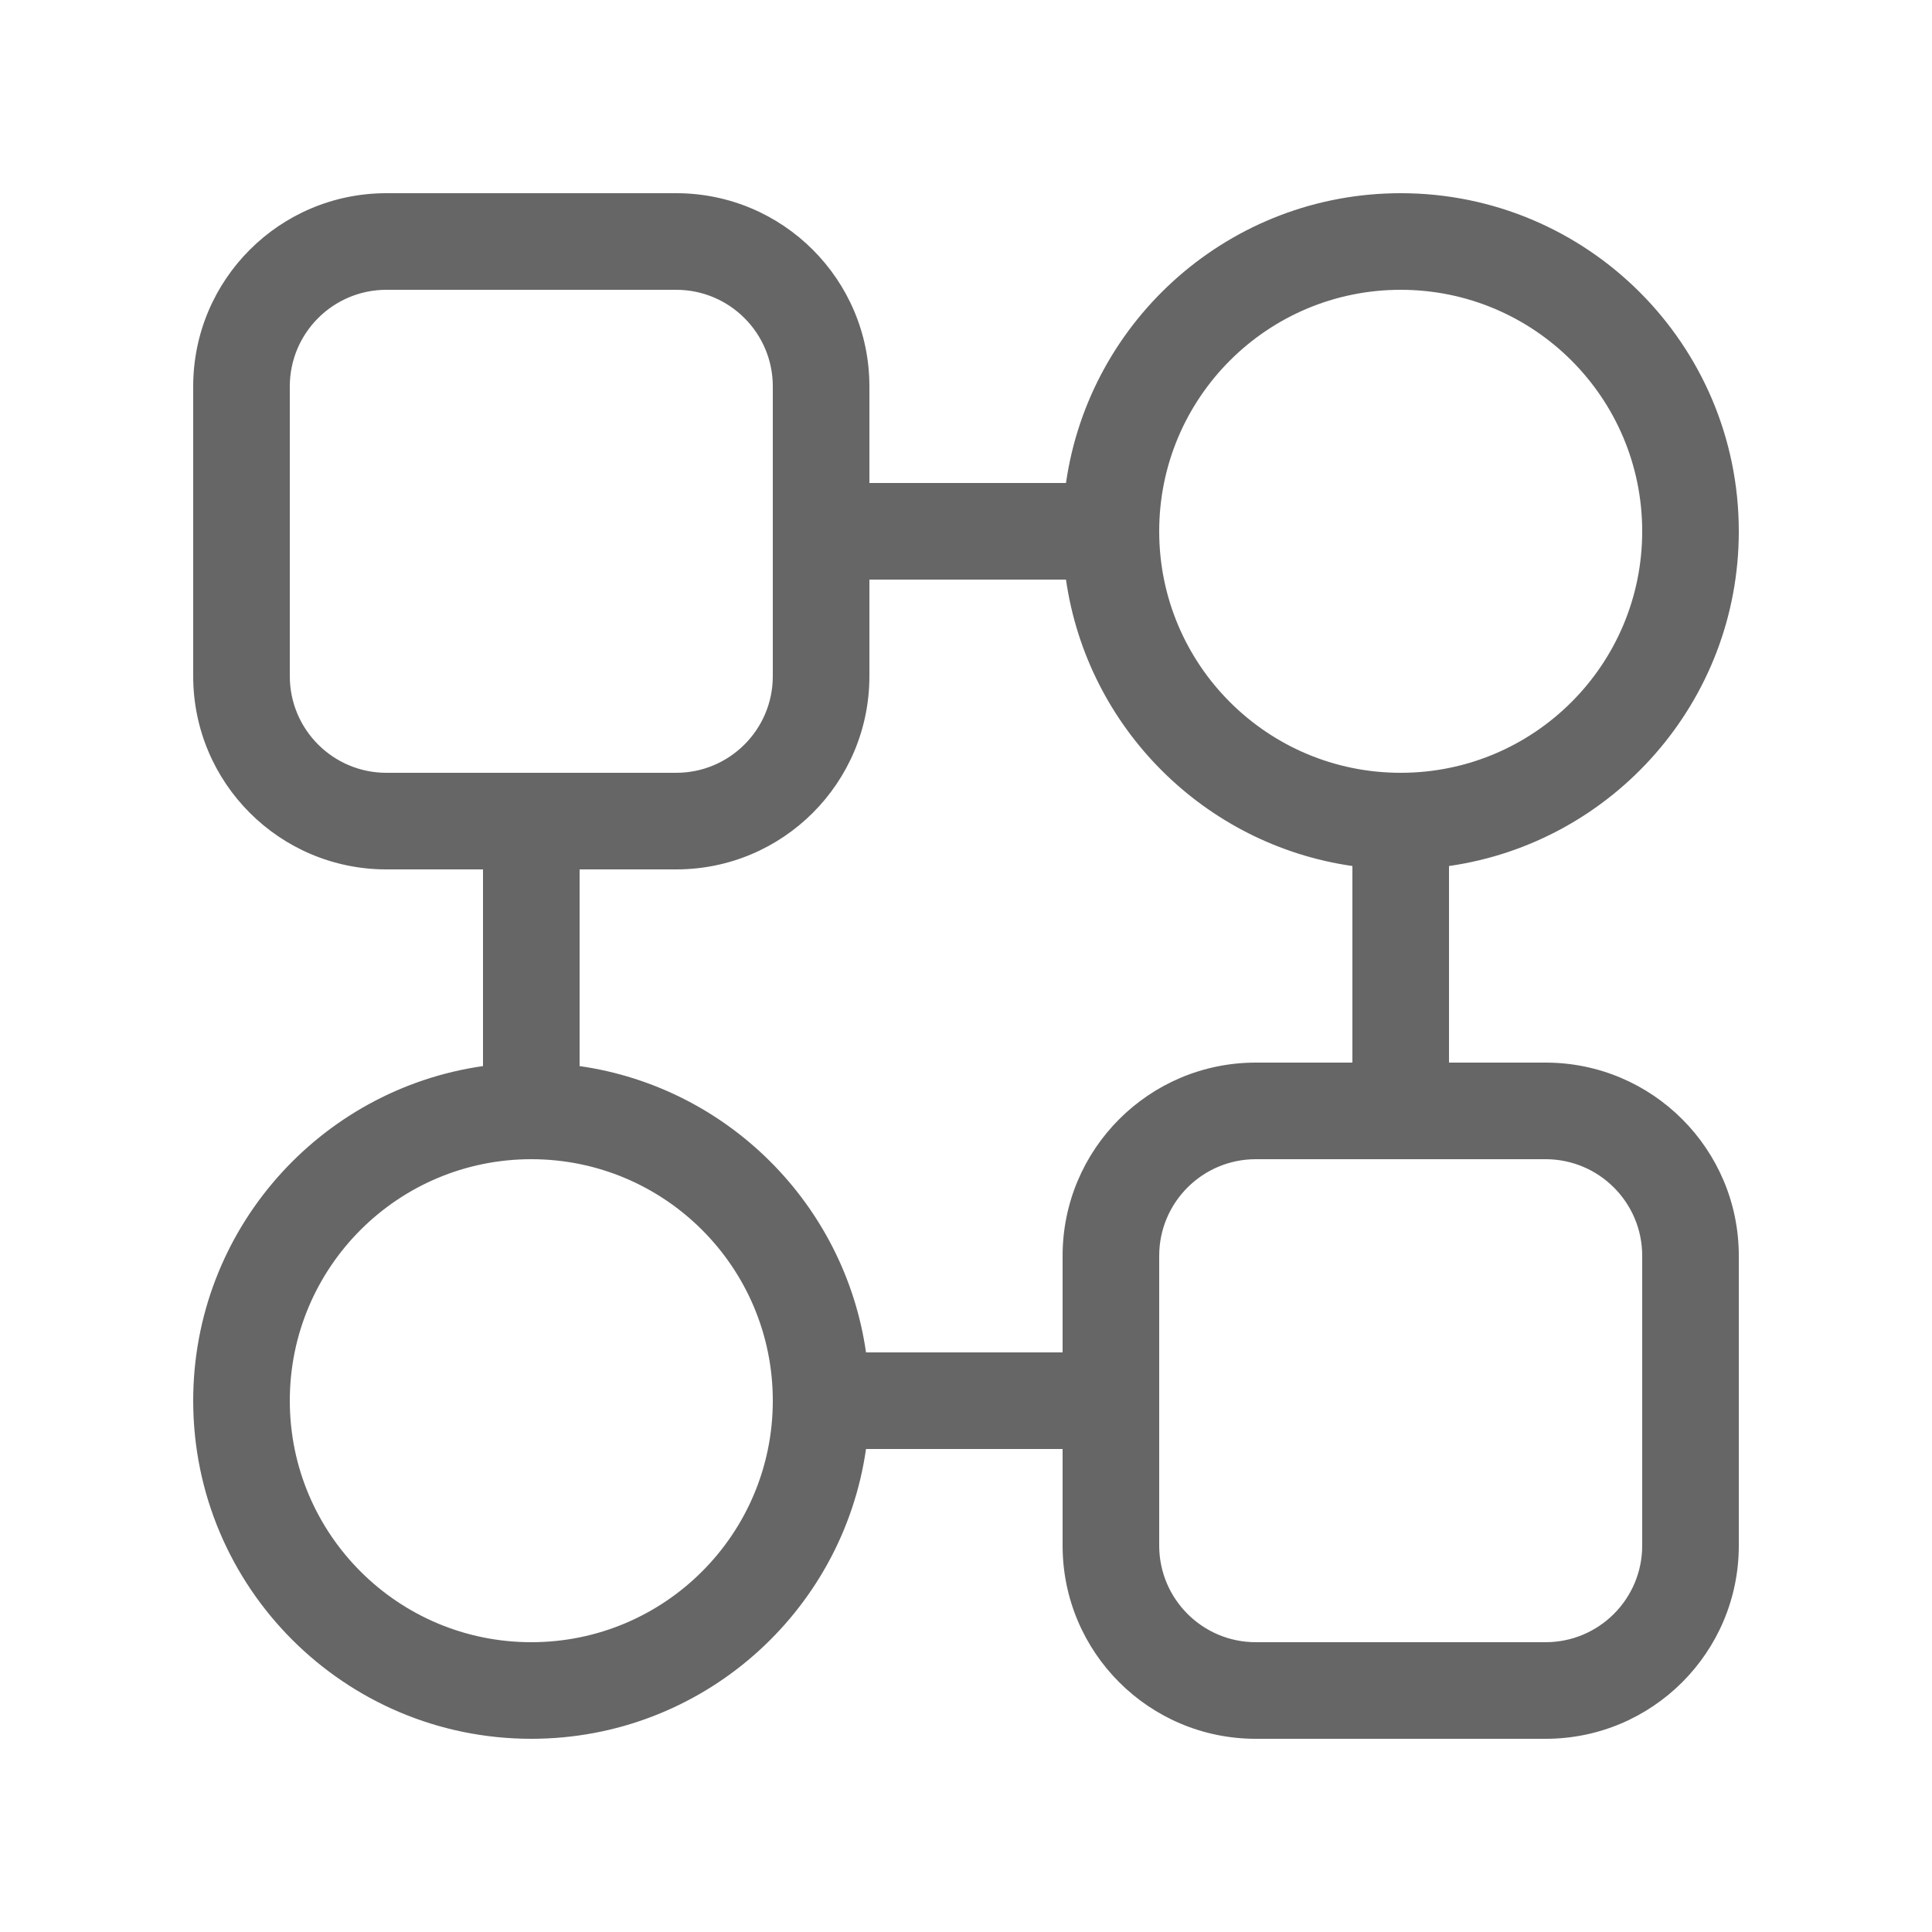 <svg width="20" height="20" viewBox="0 0 20 20" fill="none" xmlns="http://www.w3.org/2000/svg">
<path fill-rule="evenodd" clip-rule="evenodd" d="M11.035 5C11.278 3.304 12.737 2 14.5 2C16.433 2 18 3.567 18 5.5C18 7.263 16.696 8.722 15 8.965V11H16C17.105 11 18 11.896 18 13V16C18 17.105 17.105 18 16 18H13C11.895 18 11 17.105 11 16V15H8.965C8.722 16.696 7.263 18 5.5 18C3.567 18 2 16.433 2 14.5C2 12.737 3.304 11.278 5 11.036V9H4C2.895 9 2 8.105 2 7V4C2 2.895 2.895 2 4 2H7C8.105 2 9 2.895 9 4V5H11.035ZM14.5 3C13.119 3 12 4.119 12 5.5C12 6.881 13.119 8 14.5 8C15.881 8 17 6.881 17 5.5C17 4.119 15.881 3 14.5 3ZM11.035 6H9V7C9 8.105 8.105 9 7 9H6V11.036C7.533 11.255 8.745 12.467 8.965 14H11V13C11 11.896 11.895 11 13 11H14V8.965C12.467 8.745 11.255 7.533 11.035 6ZM5.5 12C4.119 12 3 13.119 3 14.5C3 15.881 4.119 17 5.5 17C6.881 17 8 15.881 8 14.5C8 13.119 6.881 12 5.5 12ZM3 4C3 3.448 3.448 3 4 3H7C7.552 3 8 3.448 8 4V7C8 7.552 7.552 8 7 8H4C3.448 8 3 7.552 3 7V4ZM13 12C12.448 12 12 12.448 12 13V16C12 16.552 12.448 17 13 17H16C16.552 17 17 16.552 17 16V13C17 12.448 16.552 12 16 12H13Z" fill="#666666"/>
</svg>
